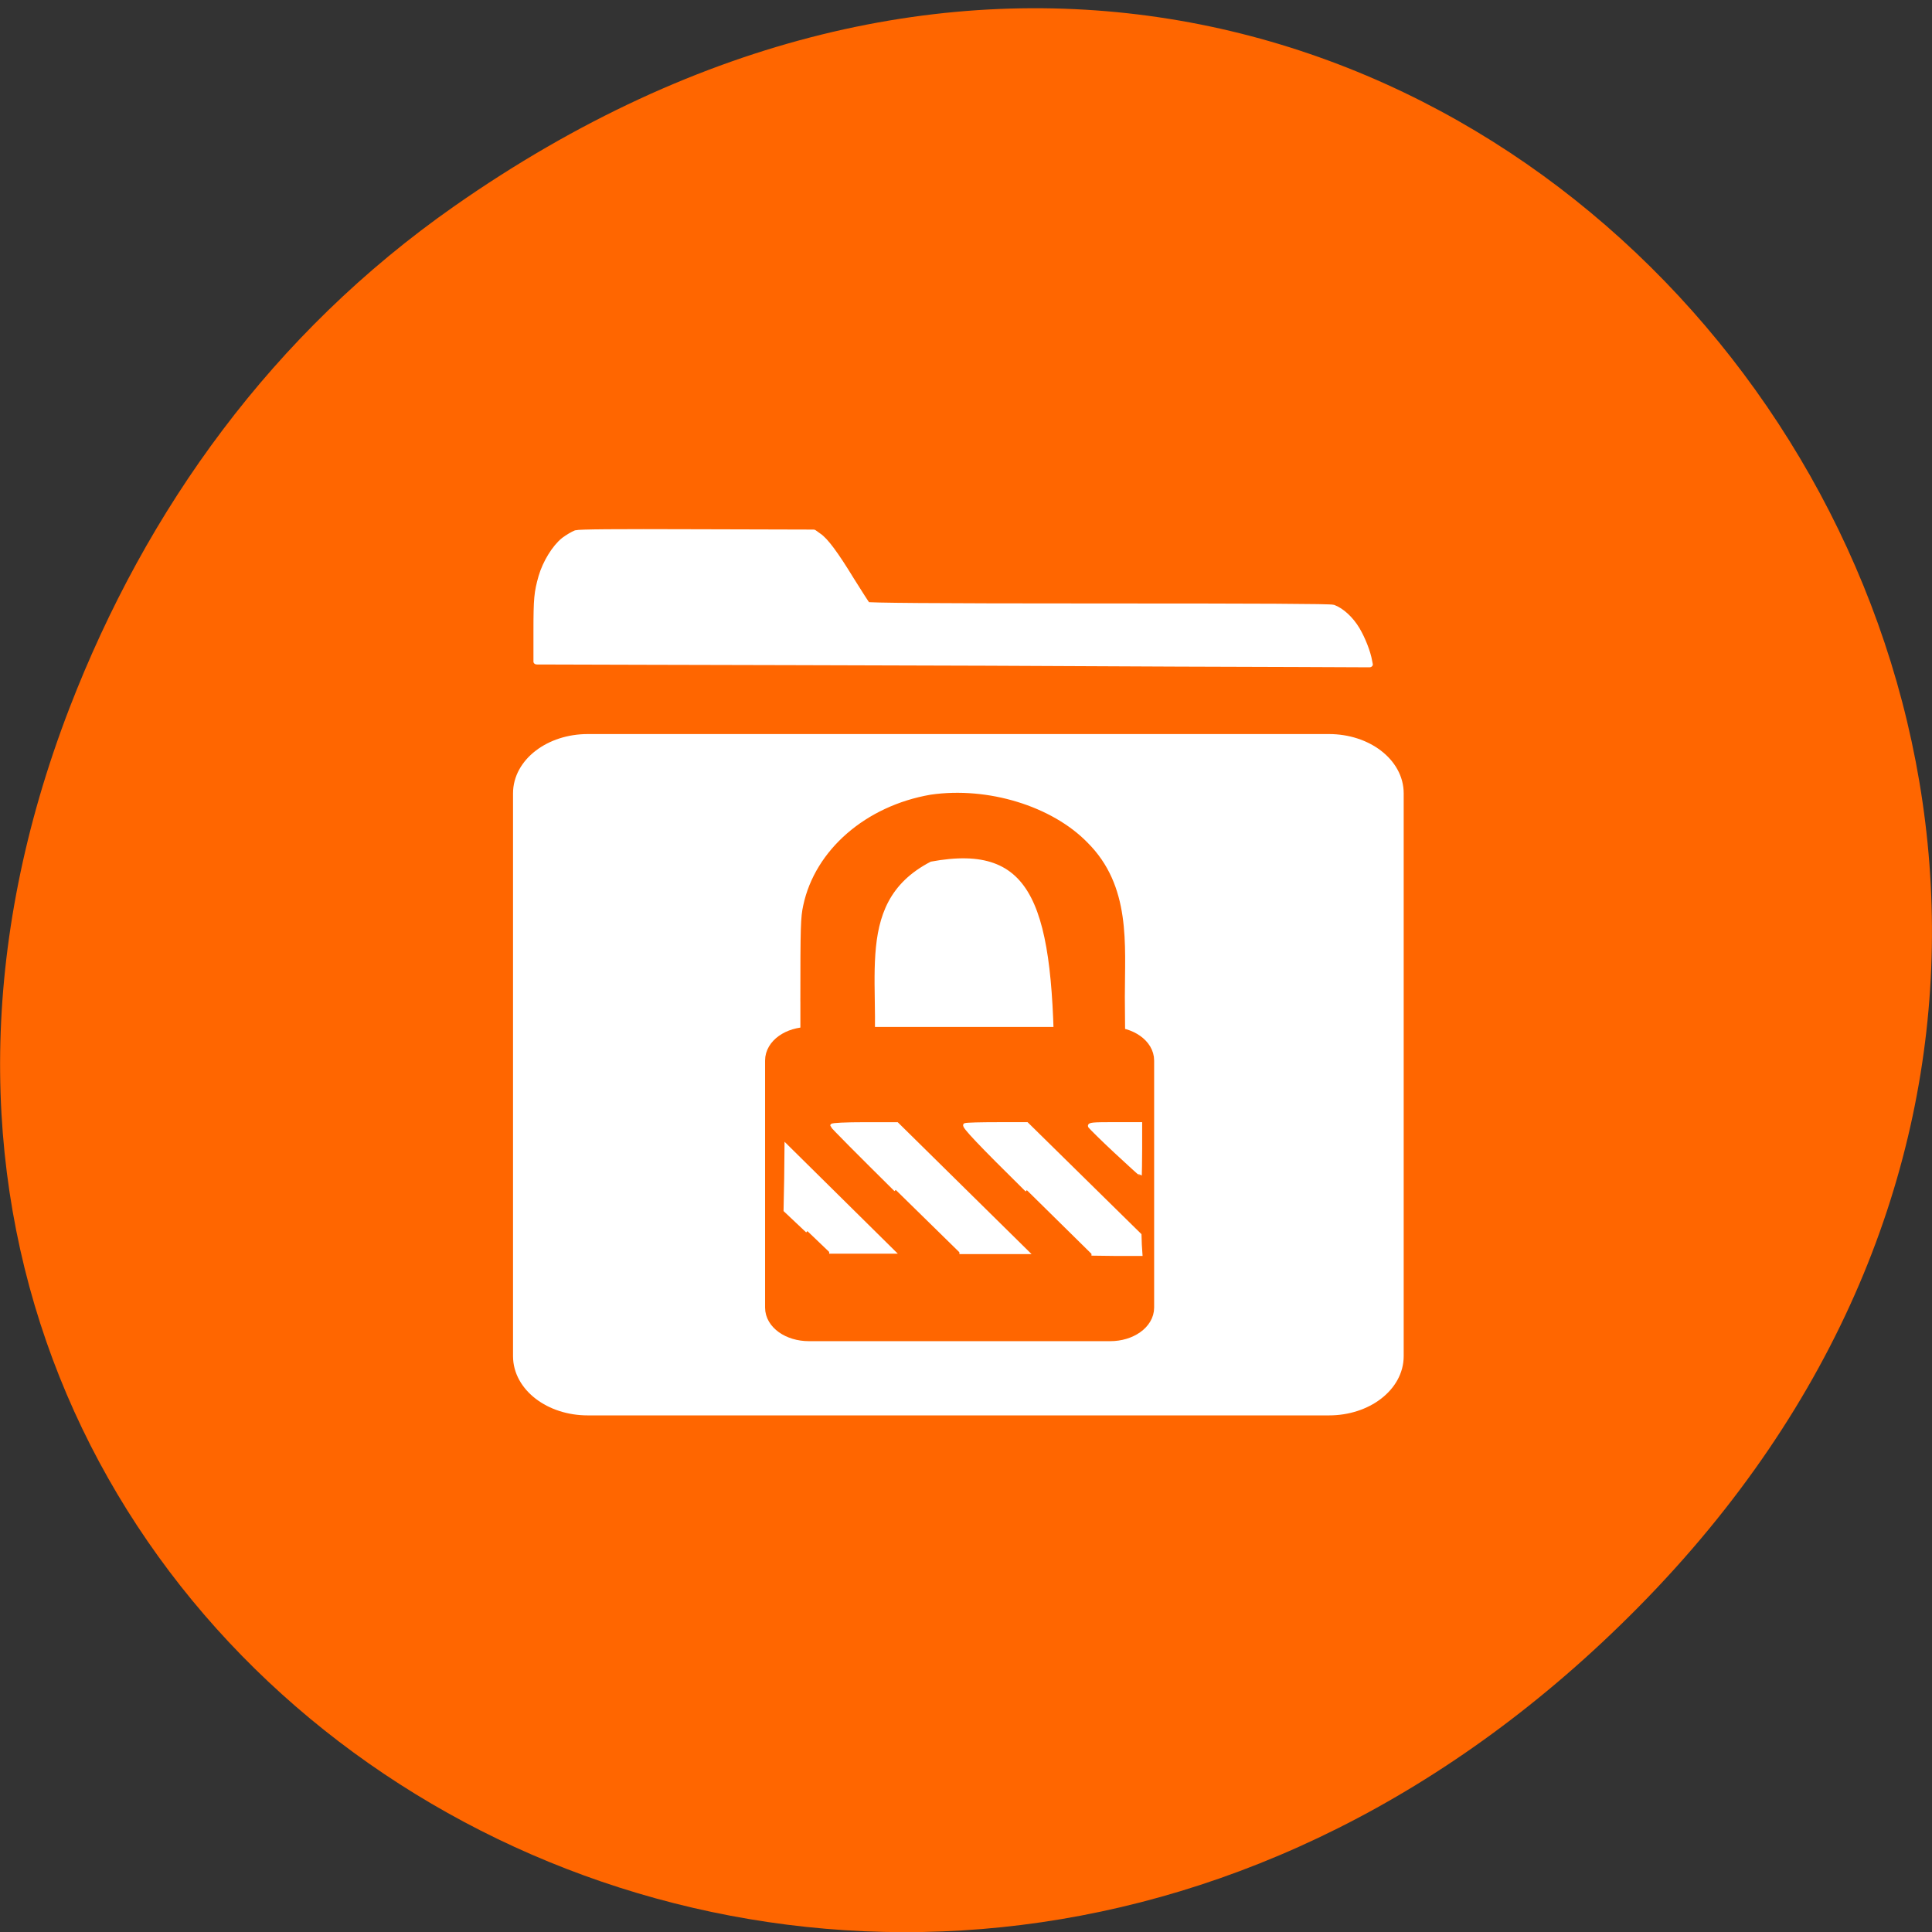 <svg xmlns="http://www.w3.org/2000/svg" viewBox="0 0 24 24"><rect x="0" y="0" width="24" height="24" fill="#333333" stroke="none"/><path d="m 5.641 2.563 c 12.273 -8.59 24.711 7.277 14.711 17.402 c -9.422 9.539 -24.06 0.695 -19.488 -11.172 c 0.957 -2.477 2.523 -4.652 4.777 -6.23" fill="#f60"/><g fill="#fff" stroke="#fff"><path d="m 54.2 10.347 c -13.224 -0.039 -29.25 -0.117 -35.568 -0.117 l -11.498 -0.039 v -3.75 c 0 -4.14 0.065 -4.843 0.521 -6.796 c 0.423 -1.758 1.401 -3.672 2.345 -4.57 c 0.391 -0.352 0.945 -0.742 1.205 -0.859 c 0.358 -0.117 3.876 -0.156 12.54 -0.117 l 12.02 0.039 l 0.456 0.391 c 0.717 0.547 1.791 2.304 3.42 5.507 c 0.814 1.562 1.563 2.968 1.661 3.086 c 0.163 0.117 6.221 0.195 24.01 0.195 c 16.84 0 23.908 0.039 24.23 0.156 c 0.814 0.352 1.791 1.406 2.443 2.734 c 0.554 1.133 1.107 2.773 1.27 3.945 l 0.065 0.391 l -7.524 -0.039 c -4.137 0 -18.338 -0.078 -31.595 -0.156" transform="matrix(0.12 0 0 0.1 5.813 7.2)" stroke-linejoin="round" stroke-linecap="round" stroke-width="0.706"/><path d="m 77.67 98.13 h 97.96 c 4.833 0 8.75 3 8.75 6.708 v 74.38 c 0 3.708 -3.917 6.708 -8.75 6.708 h -97.96 c -4.833 0 -8.75 -3 -8.75 -6.708 v -74.38 c 0 -3.708 3.917 -6.708 8.75 -6.708" transform="scale(0.094)" stroke-width="2.244"/></g><path d="m 14.14 13.906 l 0.004 0.621 l -0.652 -0.621 m -0.781 -0.008 l 1.434 1.414 v 0.18 l -0.617 -0.008 l -1.609 -1.578 m -1.215 -0.008 h 0.395 l 1.609 1.574 l -0.801 0.004 l -1.602 -1.57 m -0.578 0.254 l 0.016 0.008 l 1.324 1.309 l -0.773 0.004 l -0.57 -0.559 v -0.754"/><g fill="#f60" stroke="#f60" transform="matrix(0.08 0 0 0.081 9.57 8.82)"><path d="m 4.872 44.734 c 0 -11.692 0.049 -12.905 0.438 -14.7 c 1.801 -8.441 9.639 -15.14 19.618 -16.834 c 8.811 -1.261 18.693 1.747 24.15 7.277 c 6.718 6.598 5.744 15.427 5.744 23.529 l 0.097 12.274 c -1.801 0 -9.152 0.582 -10.612 0.146 c -0.049 -26.44 -3.116 -36.39 -19.472 -33.378 c -13.144 6.695 -7.06 20.327 -9.444 34.15 c -2.045 0 -8.47 0.291 -10.515 0.291 c 0 -4.463 0 -8.975 0 -12.759" stroke-width="0.436"/><path d="m 5.992 49.828 h 46.781 c 3.067 0 5.598 1.747 5.598 3.93 v 37.889 c 0 2.183 -2.531 3.93 -5.598 3.93 h -46.781 c -3.116 0 -5.598 -1.747 -5.598 -3.93 v -37.889 c 0 -2.183 2.483 -3.93 5.598 -3.93" stroke-width="2.437"/></g><g fill="#fff" stroke="#fff" stroke-width="0.471" transform="matrix(0.094 0 0 0.094 1.773 0.164)"><path d="m 87.84 160.95 l -2.917 -2.75 l 0.083 -4.25 l 0.042 -4.25 l 14.167 14 h -8.5"/><path d="m 99.51 155.5 c -4.625 -4.583 -8.417 -8.375 -8.417 -8.5 c 0 -0.125 1.833 -0.208 4.292 -0.208 h 4.292 l 8.625 8.5 l 8.583 8.458 h -8.958"/><path d="m 116.84 155.54 c -6.292 -6.208 -8.458 -8.5 -8.167 -8.625 c 0.208 -0.083 2.125 -0.125 4.25 -0.125 h 3.917 l 14.917 14.667 l 0.042 1.292 l 0.083 1.25 h -3.25 l -3.25 -0.042"/><path d="m 128.55 150.41 c -1.75 -1.625 -3.25 -3.125 -3.375 -3.292 c -0.167 -0.292 0.333 -0.333 3.25 -0.333 h 3.417 v 3.292 c 0 1.833 -0.042 3.292 -0.042 3.292 c -0.042 0 -1.5 -1.333 -3.25 -2.958"/></g></svg>